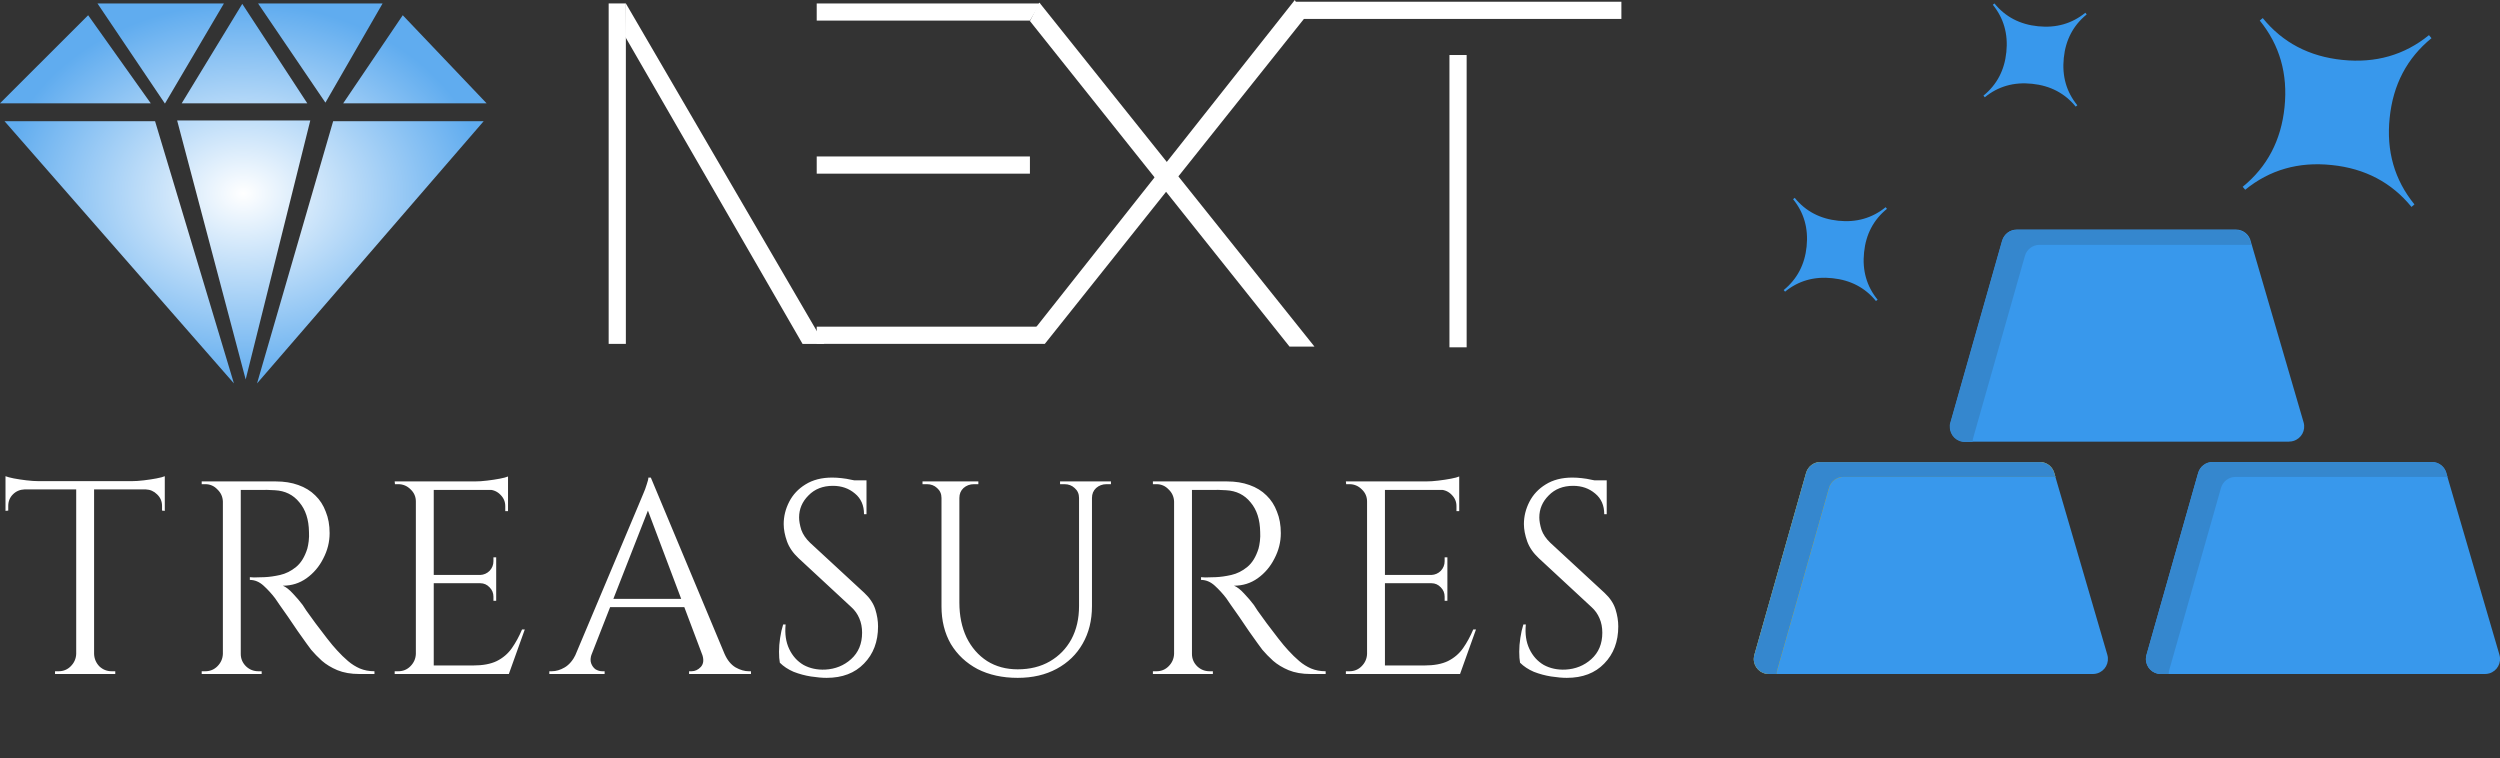 <svg width="1454" height="441" viewBox="0 0 1454 441" fill="none" xmlns="http://www.w3.org/2000/svg">
<rect x="0" y="0" width="1454" height="441" fill="#333333" stroke="none"/>
<path d="M54.72 280.48V392H44.32V280.48H54.72ZM95.84 279.84V284.64H3.2V279.84H95.84ZM95.84 284.16V297.12L94.24 296.96V294.24C94.24 291.573 93.28 289.333 91.36 287.52C89.547 285.707 87.36 284.747 84.8 284.64V284.16H95.84ZM95.84 276.96V281.6L76.32 279.84C78.667 279.84 81.12 279.68 83.68 279.36C86.347 279.04 88.8 278.667 91.04 278.24C93.28 277.813 94.88 277.387 95.84 276.96ZM44.8 380.32V392H32V390.4C32 390.4 32.32 390.4 32.96 390.4C33.707 390.4 34.08 390.4 34.08 390.4C36.853 390.4 39.2 389.44 41.12 387.52C43.147 385.493 44.213 383.093 44.32 380.32H44.8ZM54.24 380.32H54.72C54.827 383.093 55.84 385.493 57.76 387.52C59.787 389.44 62.187 390.4 64.96 390.4C64.96 390.4 65.28 390.4 65.92 390.4C66.667 390.4 67.04 390.4 67.04 390.4V392H54.24V380.32ZM14.24 284.16V284.64C11.573 284.747 9.333 285.707 7.52 287.52C5.707 289.333 4.8 291.573 4.8 294.24V296.96L3.2 297.12V284.16H14.24ZM3.2 276.96C4.267 277.387 5.867 277.813 8 278.24C10.24 278.667 12.693 279.04 15.36 279.36C18.027 279.68 20.48 279.84 22.72 279.84L3.2 281.6V276.96ZM137.946 280H160.506C165.306 280 169.626 280.693 173.466 282.08C177.413 283.467 180.72 285.493 183.386 288.16C186.053 290.72 188.08 293.867 189.466 297.6C190.96 301.227 191.706 305.387 191.706 310.08C191.706 315.2 190.48 320.107 188.026 324.8C185.68 329.493 182.426 333.333 178.266 336.32C174.213 339.2 169.626 340.64 164.506 340.64C166.32 341.387 168.293 342.933 170.426 345.28C172.56 347.52 174.426 349.707 176.026 351.84C176.026 351.84 176.72 352.907 178.106 355.04C179.6 357.067 181.413 359.573 183.546 362.56C185.786 365.547 188.026 368.48 190.266 371.36C192.506 374.24 194.426 376.533 196.026 378.24C198.16 380.587 200.293 382.667 202.426 384.48C204.56 386.293 206.853 387.733 209.306 388.8C211.866 389.867 214.693 390.4 217.786 390.4V392H208.986C204.08 392 199.813 391.253 196.186 389.76C192.666 388.267 189.68 386.453 187.226 384.32C184.773 382.08 182.693 379.947 180.986 377.92C180.666 377.493 179.76 376.267 178.266 374.24C176.88 372.213 175.173 369.813 173.146 367.04C171.226 364.16 169.306 361.333 167.386 358.56C165.466 355.787 163.813 353.44 162.426 351.52C161.04 349.493 160.24 348.32 160.026 348C158 345.333 155.76 342.88 153.306 340.64C150.853 338.4 148.186 337.28 145.306 337.28V335.68C145.306 335.68 146.106 335.733 147.706 335.84C149.413 335.84 151.44 335.787 153.786 335.68C156.56 335.573 159.6 335.147 162.906 334.4C166.213 333.653 169.306 332.107 172.186 329.76C175.066 327.413 177.253 323.84 178.746 319.04C179.066 317.867 179.333 316.427 179.546 314.72C179.76 312.907 179.813 311.147 179.706 309.44C179.6 302.187 177.733 296.427 174.106 292.16C170.586 287.787 165.84 285.44 159.866 285.12C156.88 284.907 153.786 284.853 150.586 284.96C147.493 284.96 144.88 284.96 142.746 284.96C140.613 284.96 139.546 284.96 139.546 284.96C139.546 284.853 139.386 284.427 139.066 283.68C138.853 282.827 138.586 282.027 138.266 281.28C138.053 280.427 137.946 280 137.946 280ZM140.026 280V392H129.626V280H140.026ZM130.106 380.32V392H117.306V390.4C117.306 390.4 117.626 390.4 118.266 390.4C119.013 390.4 119.386 390.4 119.386 390.4C122.16 390.4 124.506 389.44 126.426 387.52C128.453 385.493 129.52 383.093 129.626 380.32H130.106ZM130.106 291.68H129.626C129.52 288.907 128.453 286.56 126.426 284.64C124.506 282.613 122.16 281.6 119.386 281.6C119.386 281.6 119.013 281.6 118.266 281.6C117.626 281.6 117.306 281.6 117.306 281.6V280H130.106V291.68ZM139.546 380.32H140.026C140.026 383.093 141.04 385.493 143.066 387.52C145.093 389.44 147.493 390.4 150.266 390.4C150.266 390.4 150.586 390.4 151.226 390.4C151.866 390.4 152.186 390.4 152.186 390.4V392H139.546V380.32ZM252.264 280V392H241.864V280H252.264ZM295.464 387.04V392H251.784V387.04H295.464ZM288.584 334.4V339.2H251.784V334.4H288.584ZM295.464 280V284.96H251.784V280H295.464ZM305.224 366.08L295.944 392H269.384L275.144 387.04C280.797 387.04 285.384 386.187 288.904 384.48C292.53 382.667 295.464 380.16 297.704 376.96C299.944 373.76 301.917 370.133 303.624 366.08H305.224ZM288.584 338.88V349.44H286.984V347.04C286.984 344.907 286.237 343.093 284.744 341.6C283.25 340 281.437 339.2 279.304 339.2V338.88H288.584ZM288.584 324.16V334.72H279.304V334.4C281.437 334.293 283.25 333.493 284.744 332C286.237 330.4 286.984 328.533 286.984 326.4V324.16H288.584ZM295.464 284.48V297.28H293.864V294.4C293.864 291.84 292.957 289.653 291.144 287.84C289.33 285.92 287.09 284.907 284.424 284.8V284.48H295.464ZM295.464 277.12V281.76L275.944 280C278.29 280 280.744 279.84 283.304 279.52C285.97 279.2 288.424 278.827 290.664 278.4C292.904 277.973 294.504 277.547 295.464 277.12ZM242.344 380.32V392H229.544V390.4C229.544 390.4 229.864 390.4 230.504 390.4C231.25 390.4 231.624 390.4 231.624 390.4C234.397 390.4 236.744 389.44 238.664 387.52C240.69 385.493 241.757 383.093 241.864 380.32H242.344ZM242.344 291.68H241.864C241.864 288.907 240.85 286.56 238.824 284.64C236.797 282.613 234.397 281.6 231.624 281.6C231.624 281.6 231.304 281.6 230.664 281.6C230.024 281.6 229.704 281.6 229.704 281.6L229.544 280H242.344V291.68ZM378.527 277.76L425.887 391.04H412.288L375.327 292.96L378.527 277.76ZM344.127 380.32C343.381 382.453 343.274 384.267 343.807 385.76C344.341 387.253 345.194 388.427 346.367 389.28C347.647 390.027 348.927 390.4 350.207 390.4H351.647V392H319.487V390.4C319.487 390.4 319.754 390.4 320.287 390.4C320.714 390.4 320.927 390.4 320.927 390.4C323.381 390.4 325.887 389.653 328.447 388.16C331.114 386.56 333.301 383.947 335.007 380.32H344.127ZM378.527 277.76L379.967 288.96L339.807 391.52H330.207L371.167 294.24C371.167 294.24 371.434 293.6 371.967 292.32C372.607 290.933 373.301 289.28 374.047 287.36C374.901 285.44 375.594 283.573 376.127 281.76C376.767 279.947 377.087 278.613 377.087 277.76H378.527ZM401.087 348.32V353.12H351.007V348.32H401.087ZM408.287 380.32H421.407C423.007 383.947 425.141 386.56 427.808 388.16C430.474 389.653 433.034 390.4 435.487 390.4C435.487 390.4 435.701 390.4 436.128 390.4C436.554 390.4 436.768 390.4 436.768 390.4V392H400.767V390.4H402.207C404.234 390.4 406.047 389.547 407.647 387.84C409.248 386.027 409.461 383.52 408.287 380.32ZM483.954 277.76C485.66 277.76 487.474 277.867 489.394 278.08C491.42 278.293 493.34 278.613 495.154 279.04C497.074 279.36 498.78 279.733 500.274 280.16C501.874 280.48 503.1 280.853 503.954 281.28V299.04H502.514C502.514 293.92 500.754 289.92 497.234 287.04C493.714 284.053 489.447 282.56 484.434 282.56C478.567 282.56 473.82 284.427 470.194 288.16C466.567 291.787 464.754 296.053 464.754 300.96C464.754 302.987 465.18 305.387 466.034 308.16C466.994 310.827 468.7 313.333 471.154 315.68L502.674 344.8C505.874 347.787 508.007 350.987 509.074 354.4C510.14 357.813 510.674 361.12 510.674 364.32C510.674 373.173 507.954 380.373 502.514 385.92C497.18 391.467 489.927 394.24 480.754 394.24C478.194 394.24 475.154 393.973 471.634 393.44C468.22 392.907 464.86 392 461.554 390.72C458.354 389.333 455.687 387.573 453.554 385.44C453.234 383.733 453.074 381.6 453.074 379.04C453.074 376.48 453.287 373.813 453.714 371.04C454.14 368.16 454.727 365.547 455.474 363.2H456.914C456.38 368.64 457.074 373.387 458.994 377.44C460.914 381.493 463.687 384.587 467.314 386.72C471.047 388.747 475.26 389.653 479.954 389.44C485.82 389.12 490.834 387.093 494.994 383.36C499.26 379.52 501.394 374.4 501.394 368C501.394 364.907 500.86 362.133 499.794 359.68C498.727 357.12 497.18 354.933 495.154 353.12L464.434 324.64C461.234 321.653 458.994 318.4 457.714 314.88C456.434 311.253 455.794 307.893 455.794 304.8C455.794 300.32 456.86 296 458.994 291.84C461.127 287.68 464.274 284.32 468.434 281.76C472.7 279.093 477.874 277.76 483.954 277.76ZM503.954 279.36V282.72H491.794V279.36H503.954ZM557.971 280V350.4C557.971 358.08 559.358 364.853 562.131 370.72C565.011 376.587 569.011 381.173 574.131 384.48C579.251 387.68 585.171 389.28 591.891 389.28C599.038 389.28 605.278 387.733 610.611 384.64C615.945 381.547 620.105 377.28 623.091 371.84C626.078 366.293 627.571 359.84 627.571 352.48V280H635.091V352.48C635.091 360.8 633.278 368.107 629.651 374.4C626.131 380.587 621.118 385.44 614.611 388.96C608.105 392.48 600.531 394.24 591.891 394.24C583.038 394.24 575.251 392.533 568.531 389.12C561.918 385.6 556.745 380.747 553.011 374.56C549.385 368.267 547.571 360.96 547.571 352.64V280H557.971ZM548.051 280V289.6H547.571C547.571 287.253 546.718 285.333 545.011 283.84C543.411 282.347 541.438 281.6 539.091 281.6C539.091 281.6 538.665 281.6 537.811 281.6C536.958 281.6 536.531 281.6 536.531 281.6V280H548.051ZM569.011 280V281.6C569.011 281.6 568.585 281.6 567.731 281.6C566.878 281.6 566.451 281.6 566.451 281.6C564.105 281.6 562.078 282.347 560.371 283.84C558.771 285.333 557.971 287.253 557.971 289.6H557.651V280H569.011ZM628.051 280V289.6H627.571C627.571 287.253 626.718 285.333 625.011 283.84C623.411 282.347 621.438 281.6 619.091 281.6C619.091 281.6 618.665 281.6 617.811 281.6C616.958 281.6 616.531 281.6 616.531 281.6V280H628.051ZM646.131 280V281.6C646.131 281.6 645.705 281.6 644.851 281.6C643.998 281.6 643.571 281.6 643.571 281.6C641.225 281.6 639.198 282.347 637.491 283.84C635.891 285.333 635.091 287.253 635.091 289.6H634.771V280H646.131ZM691.165 280H713.725C718.525 280 722.845 280.693 726.685 282.08C730.632 283.467 733.938 285.493 736.605 288.16C739.272 290.72 741.298 293.867 742.685 297.6C744.178 301.227 744.925 305.387 744.925 310.08C744.925 315.2 743.698 320.107 741.245 324.8C738.898 329.493 735.645 333.333 731.485 336.32C727.432 339.2 722.845 340.64 717.725 340.64C719.538 341.387 721.512 342.933 723.645 345.28C725.778 347.52 727.645 349.707 729.245 351.84C729.245 351.84 729.938 352.907 731.325 355.04C732.818 357.067 734.632 359.573 736.765 362.56C739.005 365.547 741.245 368.48 743.485 371.36C745.725 374.24 747.645 376.533 749.245 378.24C751.378 380.587 753.512 382.667 755.645 384.48C757.778 386.293 760.072 387.733 762.525 388.8C765.085 389.867 767.912 390.4 771.005 390.4V392H762.205C757.298 392 753.032 391.253 749.405 389.76C745.885 388.267 742.898 386.453 740.445 384.32C737.992 382.08 735.912 379.947 734.205 377.92C733.885 377.493 732.978 376.267 731.485 374.24C730.098 372.213 728.392 369.813 726.365 367.04C724.445 364.16 722.525 361.333 720.605 358.56C718.685 355.787 717.032 353.44 715.645 351.52C714.258 349.493 713.458 348.32 713.245 348C711.218 345.333 708.978 342.88 706.525 340.64C704.072 338.4 701.405 337.28 698.525 337.28V335.68C698.525 335.68 699.325 335.733 700.925 335.84C702.632 335.84 704.658 335.787 707.005 335.68C709.778 335.573 712.818 335.147 716.125 334.4C719.432 333.653 722.525 332.107 725.405 329.76C728.285 327.413 730.472 323.84 731.965 319.04C732.285 317.867 732.552 316.427 732.765 314.72C732.978 312.907 733.032 311.147 732.925 309.44C732.818 302.187 730.952 296.427 727.325 292.16C723.805 287.787 719.058 285.44 713.085 285.12C710.098 284.907 707.005 284.853 703.805 284.96C700.712 284.96 698.098 284.96 695.965 284.96C693.832 284.96 692.765 284.96 692.765 284.96C692.765 284.853 692.605 284.427 692.285 283.68C692.072 282.827 691.805 282.027 691.485 281.28C691.272 280.427 691.165 280 691.165 280ZM693.245 280V392H682.845V280H693.245ZM683.325 380.32V392H670.525V390.4C670.525 390.4 670.845 390.4 671.485 390.4C672.232 390.4 672.605 390.4 672.605 390.4C675.378 390.4 677.725 389.44 679.645 387.52C681.672 385.493 682.738 383.093 682.845 380.32H683.325ZM683.325 291.68H682.845C682.738 288.907 681.672 286.56 679.645 284.64C677.725 282.613 675.378 281.6 672.605 281.6C672.605 281.6 672.232 281.6 671.485 281.6C670.845 281.6 670.525 281.6 670.525 281.6V280H683.325V291.68ZM692.765 380.32H693.245C693.245 383.093 694.258 385.493 696.285 387.52C698.312 389.44 700.712 390.4 703.485 390.4C703.485 390.4 703.805 390.4 704.445 390.4C705.085 390.4 705.405 390.4 705.405 390.4V392H692.765V380.32ZM805.482 280V392H795.082V280H805.482ZM848.682 387.04V392H805.002V387.04H848.682ZM841.802 334.4V339.2H805.002V334.4H841.802ZM848.682 280V284.96H805.002V280H848.682ZM858.442 366.08L849.162 392H822.602L828.362 387.04C834.016 387.04 838.602 386.187 842.122 384.48C845.749 382.667 848.682 380.16 850.922 376.96C853.162 373.76 855.136 370.133 856.842 366.08H858.442ZM841.802 338.88V349.44H840.202V347.04C840.202 344.907 839.456 343.093 837.962 341.6C836.469 340 834.656 339.2 832.522 339.2V338.88H841.802ZM841.802 324.16V334.72H832.522V334.4C834.656 334.293 836.469 333.493 837.962 332C839.456 330.4 840.202 328.533 840.202 326.4V324.16H841.802ZM848.682 284.48V297.28H847.082V294.4C847.082 291.84 846.176 289.653 844.362 287.84C842.549 285.92 840.309 284.907 837.642 284.8V284.48H848.682ZM848.682 277.12V281.76L829.162 280C831.509 280 833.962 279.84 836.522 279.52C839.189 279.2 841.642 278.827 843.882 278.4C846.122 277.973 847.722 277.547 848.682 277.12ZM795.562 380.32V392H782.762V390.4C782.762 390.4 783.082 390.4 783.722 390.4C784.469 390.4 784.842 390.4 784.842 390.4C787.616 390.4 789.962 389.44 791.882 387.52C793.909 385.493 794.976 383.093 795.082 380.32H795.562ZM795.562 291.68H795.082C795.082 288.907 794.069 286.56 792.042 284.64C790.016 282.613 787.616 281.6 784.842 281.6C784.842 281.6 784.522 281.6 783.882 281.6C783.242 281.6 782.922 281.6 782.922 281.6L782.762 280H795.562V291.68ZM914.466 277.76C916.173 277.76 917.986 277.867 919.906 278.08C921.933 278.293 923.853 278.613 925.666 279.04C927.586 279.36 929.293 279.733 930.786 280.16C932.386 280.48 933.613 280.853 934.466 281.28V299.04H933.026C933.026 293.92 931.266 289.92 927.746 287.04C924.226 284.053 919.96 282.56 914.946 282.56C909.08 282.56 904.333 284.427 900.706 288.16C897.08 291.787 895.266 296.053 895.266 300.96C895.266 302.987 895.693 305.387 896.546 308.16C897.506 310.827 899.213 313.333 901.666 315.68L933.186 344.8C936.386 347.787 938.52 350.987 939.586 354.4C940.653 357.813 941.186 361.12 941.186 364.32C941.186 373.173 938.466 380.373 933.026 385.92C927.693 391.467 920.44 394.24 911.266 394.24C908.706 394.24 905.666 393.973 902.146 393.44C898.733 392.907 895.373 392 892.066 390.72C888.866 389.333 886.2 387.573 884.066 385.44C883.746 383.733 883.586 381.6 883.586 379.04C883.586 376.48 883.8 373.813 884.226 371.04C884.653 368.16 885.24 365.547 885.986 363.2H887.426C886.893 368.64 887.586 373.387 889.506 377.44C891.426 381.493 894.2 384.587 897.826 386.72C901.56 388.747 905.773 389.653 910.466 389.44C916.333 389.12 921.346 387.093 925.506 383.36C929.773 379.52 931.906 374.4 931.906 368C931.906 364.907 931.373 362.133 930.306 359.68C929.24 357.12 927.693 354.933 925.666 353.12L894.946 324.64C891.746 321.653 889.506 318.4 888.226 314.88C886.946 311.253 886.306 307.893 886.306 304.8C886.306 300.32 887.373 296 889.506 291.84C891.64 287.68 894.786 284.32 898.946 281.76C903.213 279.093 908.386 277.76 914.466 277.76ZM934.466 279.36V282.72H922.306V279.36H934.466Z" fill="white"/>
<g clip-path="url(#clip0_1321_2)">
<path fill-rule="evenodd" clip-rule="evenodd" d="M136.042 222.977L2.649 70.504H90.188L136.042 222.977ZM140.901 2.253L105.687 60.08H178.717L140.901 2.253ZM189.265 59.689L150.09 2H222.522L189.265 59.689ZM95.922 60.242L130.238 2H56.678L95.922 60.242ZM234.244 8.857L199.606 60.08H283L234.244 8.857ZM51.266 8.857L87.677 60.08H0L51.266 8.857ZM103.016 70.044H180.468L142.882 220.699L103.016 70.044ZM149.492 223L281.296 70.504H193.756L149.492 223Z" fill="url(#paint0_diamond_1321_2)"/>
</g>
<rect x="354" y="2" width="10" height="198" fill="white"/>
<rect x="843" y="32" width="10" height="170" fill="white"/>
<path d="M605 2L599 12L475 12L475 2L605 2Z" fill="white"/>
<rect x="599" y="91" width="10" height="124" transform="rotate(90 599 91)" fill="white"/>
<path d="M943 1L943 11L757 11L752.5 1L943 1Z" fill="white"/>
<path d="M764.5 201.587L749.984 201.587L599 12.233L604.5 1.5L764.5 201.587Z" fill="white"/>
<path d="M599.775 193.853L607.594 200.088L758.579 10.733L753.079 -5.71762e-06L599.775 193.853Z" fill="white"/>
<path d="M604 190L607.5 200L475 200L475 190L604 190Z" fill="white"/>
<path d="M363.524 21.195L364 2L479.421 200.028L466.773 200.028L363.524 21.195Z" fill="white"/>
<g clip-path="url(#clip1_1321_2)">
<path fill-rule="evenodd" clip-rule="evenodd" d="M1134.65 245.128L1164.56 139.865C1165.66 136.015 1169.15 133.507 1172.97 133.507H1300.5C1304.74 133.507 1308.27 136.545 1309.09 140.537L1339.78 245.658C1341.12 250.285 1338.47 255.089 1333.84 256.466C1333.03 256.714 1332.22 256.82 1331.41 256.82V256.855H1142.87C1138.04 256.855 1134.15 252.934 1134.15 248.13C1134.12 247 1134.29 246.046 1134.65 245.128Z" fill="#3898EC"/>
<path fill-rule="evenodd" clip-rule="evenodd" d="M1316.01 10.513L1314.28 11.961C1325.86 26.196 1330.67 42.974 1328.69 62.296C1326.71 81.618 1318.59 97.054 1304.35 108.64L1305.8 110.37C1320.04 98.785 1336.81 93.945 1356.17 95.994C1375.49 97.972 1390.92 106.132 1402.51 120.332L1404.24 118.883C1392.65 104.648 1387.81 87.87 1389.83 68.548C1391.8 49.227 1399.93 33.791 1414.16 22.205L1412.68 20.438C1398.44 32.024 1381.67 36.828 1362.35 34.85C1343.03 32.872 1327.56 24.748 1316.01 10.513Z" fill="#3898EC"/>
<path fill-rule="evenodd" clip-rule="evenodd" d="M1159.97 2L1159.02 2.777C1165.34 10.548 1167.99 19.732 1166.89 30.294C1165.83 40.855 1161.35 49.297 1153.58 55.62L1154.35 56.574C1162.12 50.216 1171.31 47.602 1181.9 48.732C1192.5 49.827 1200.94 54.278 1207.23 62.014L1208.18 61.236C1201.82 53.465 1199.21 44.282 1200.3 33.72C1201.36 23.158 1205.85 14.716 1213.62 8.393L1212.84 7.404C1205.07 13.727 1195.89 16.376 1185.33 15.281C1174.77 14.222 1166.29 9.771 1159.97 2Z" fill="#3898EC"/>
<path fill-rule="evenodd" clip-rule="evenodd" d="M1020.49 380.344L1050.41 275.081C1051.5 271.231 1055 268.688 1058.82 268.688H1186.35C1190.63 268.688 1194.12 271.726 1194.94 275.717L1225.63 380.838C1226.97 385.465 1224.32 390.305 1219.69 391.647C1218.88 391.894 1218.07 392 1217.26 392V392.036H1028.76C1023.92 392.036 1020 388.115 1020 383.311C1020 382.251 1020.18 381.297 1020.49 380.344Z" fill="#3898EC"/>
<path fill-rule="evenodd" clip-rule="evenodd" d="M1248.55 380.344L1278.43 275.081C1279.52 271.231 1283.02 268.688 1286.84 268.688H1414.37C1418.61 268.688 1422.14 271.726 1422.95 275.717L1453.68 380.838C1455.02 385.465 1452.38 390.305 1447.75 391.647C1446.94 391.894 1446.12 392 1445.31 392V392.036H1256.78C1251.94 392.036 1248.05 388.115 1248.05 383.311C1248.02 382.251 1248.2 381.297 1248.55 380.344Z" fill="#3898EC"/>
<path fill-rule="evenodd" clip-rule="evenodd" d="M1134.43 245.375L1164.35 140.113C1165.44 136.262 1168.94 133.719 1172.75 133.719H1300.29C1304.53 133.719 1308.06 136.757 1308.87 140.748L1309.37 142.409H1186.11C1182.29 142.409 1178.79 144.952 1177.7 148.802L1147.78 254.064C1147.43 254.983 1147.29 255.972 1147.29 256.996V257.067H1142.73C1137.89 257.067 1134.01 253.146 1134.01 248.342C1133.9 247.247 1134.08 246.258 1134.43 245.375Z" fill="#3587CE"/>
<path fill-rule="evenodd" clip-rule="evenodd" d="M1020.49 380.343L1050.41 275.081C1051.5 271.231 1055 268.723 1058.82 268.723H1186.35C1190.59 268.723 1194.12 271.761 1194.94 275.752L1195.43 277.377H1072.17C1068.35 277.377 1064.86 279.92 1063.76 283.735L1033.85 388.998C1033.49 389.916 1033.35 390.905 1033.35 391.929V392H1028.72C1023.89 392 1020 388.079 1020 383.275C1020 382.216 1020.18 381.262 1020.49 380.343Z" fill="#E3B600"/>
<path fill-rule="evenodd" clip-rule="evenodd" d="M1020.49 380.343L1050.41 275.081C1051.5 271.231 1055 268.723 1058.82 268.723H1186.35C1190.59 268.723 1194.12 271.761 1194.94 275.752L1195.43 277.377H1072.17C1068.35 277.377 1064.86 279.92 1063.76 283.735L1033.85 388.998C1033.49 389.916 1033.35 390.905 1033.35 391.929V392H1028.72C1023.89 392 1020 388.079 1020 383.275C1020 382.216 1020.18 381.262 1020.49 380.343Z" fill="#3587CE"/>
<path fill-rule="evenodd" clip-rule="evenodd" d="M1248.55 380.343L1278.46 275.081C1279.56 271.231 1283.06 268.723 1286.87 268.723H1414.41C1418.68 268.723 1422.18 271.761 1422.99 275.752L1423.48 277.377H1300.15C1296.34 277.377 1292.84 279.92 1291.74 283.735L1261.83 388.998C1261.48 389.916 1261.33 390.905 1261.33 391.929V392H1256.78C1251.94 392 1248.05 388.079 1248.05 383.275C1248.02 382.216 1248.2 381.262 1248.55 380.343Z" fill="#3587CE"/>
<path fill-rule="evenodd" clip-rule="evenodd" d="M1043.8 115.068L1042.85 115.845C1049.17 123.617 1051.82 132.8 1050.73 143.362C1049.67 153.888 1045.18 162.33 1037.41 168.689L1038.19 169.642C1045.96 163.284 1055.14 160.67 1065.74 161.801C1076.33 162.896 1084.77 167.346 1091.06 175.082L1092.02 174.305C1085.66 166.534 1083.04 157.35 1084.14 146.788C1085.2 136.227 1089.68 127.785 1097.45 121.462L1096.68 120.508C1088.91 126.831 1079.72 129.48 1069.16 128.385C1058.57 127.29 1050.13 122.839 1043.8 115.068Z" fill="#3898EC"/>
</g>
<defs>
<radialGradient id="paint0_diamond_1321_2" cx="0" cy="0" r="1" gradientUnits="userSpaceOnUse" gradientTransform="translate(141.5 112.5) rotate(90) scale(110.5 141.5)">
<stop stop-color="white"/>
<stop offset="1" stop-color="#60ACEF"/>
</radialGradient>
<clipPath id="clip0_1321_2">
<rect width="283" height="221" fill="white" transform="translate(0 2)"/>
</clipPath>
<clipPath id="clip1_1321_2">
<rect width="434" height="390" fill="white" transform="translate(1020 2)"/>
</clipPath>
</defs>
</svg>
